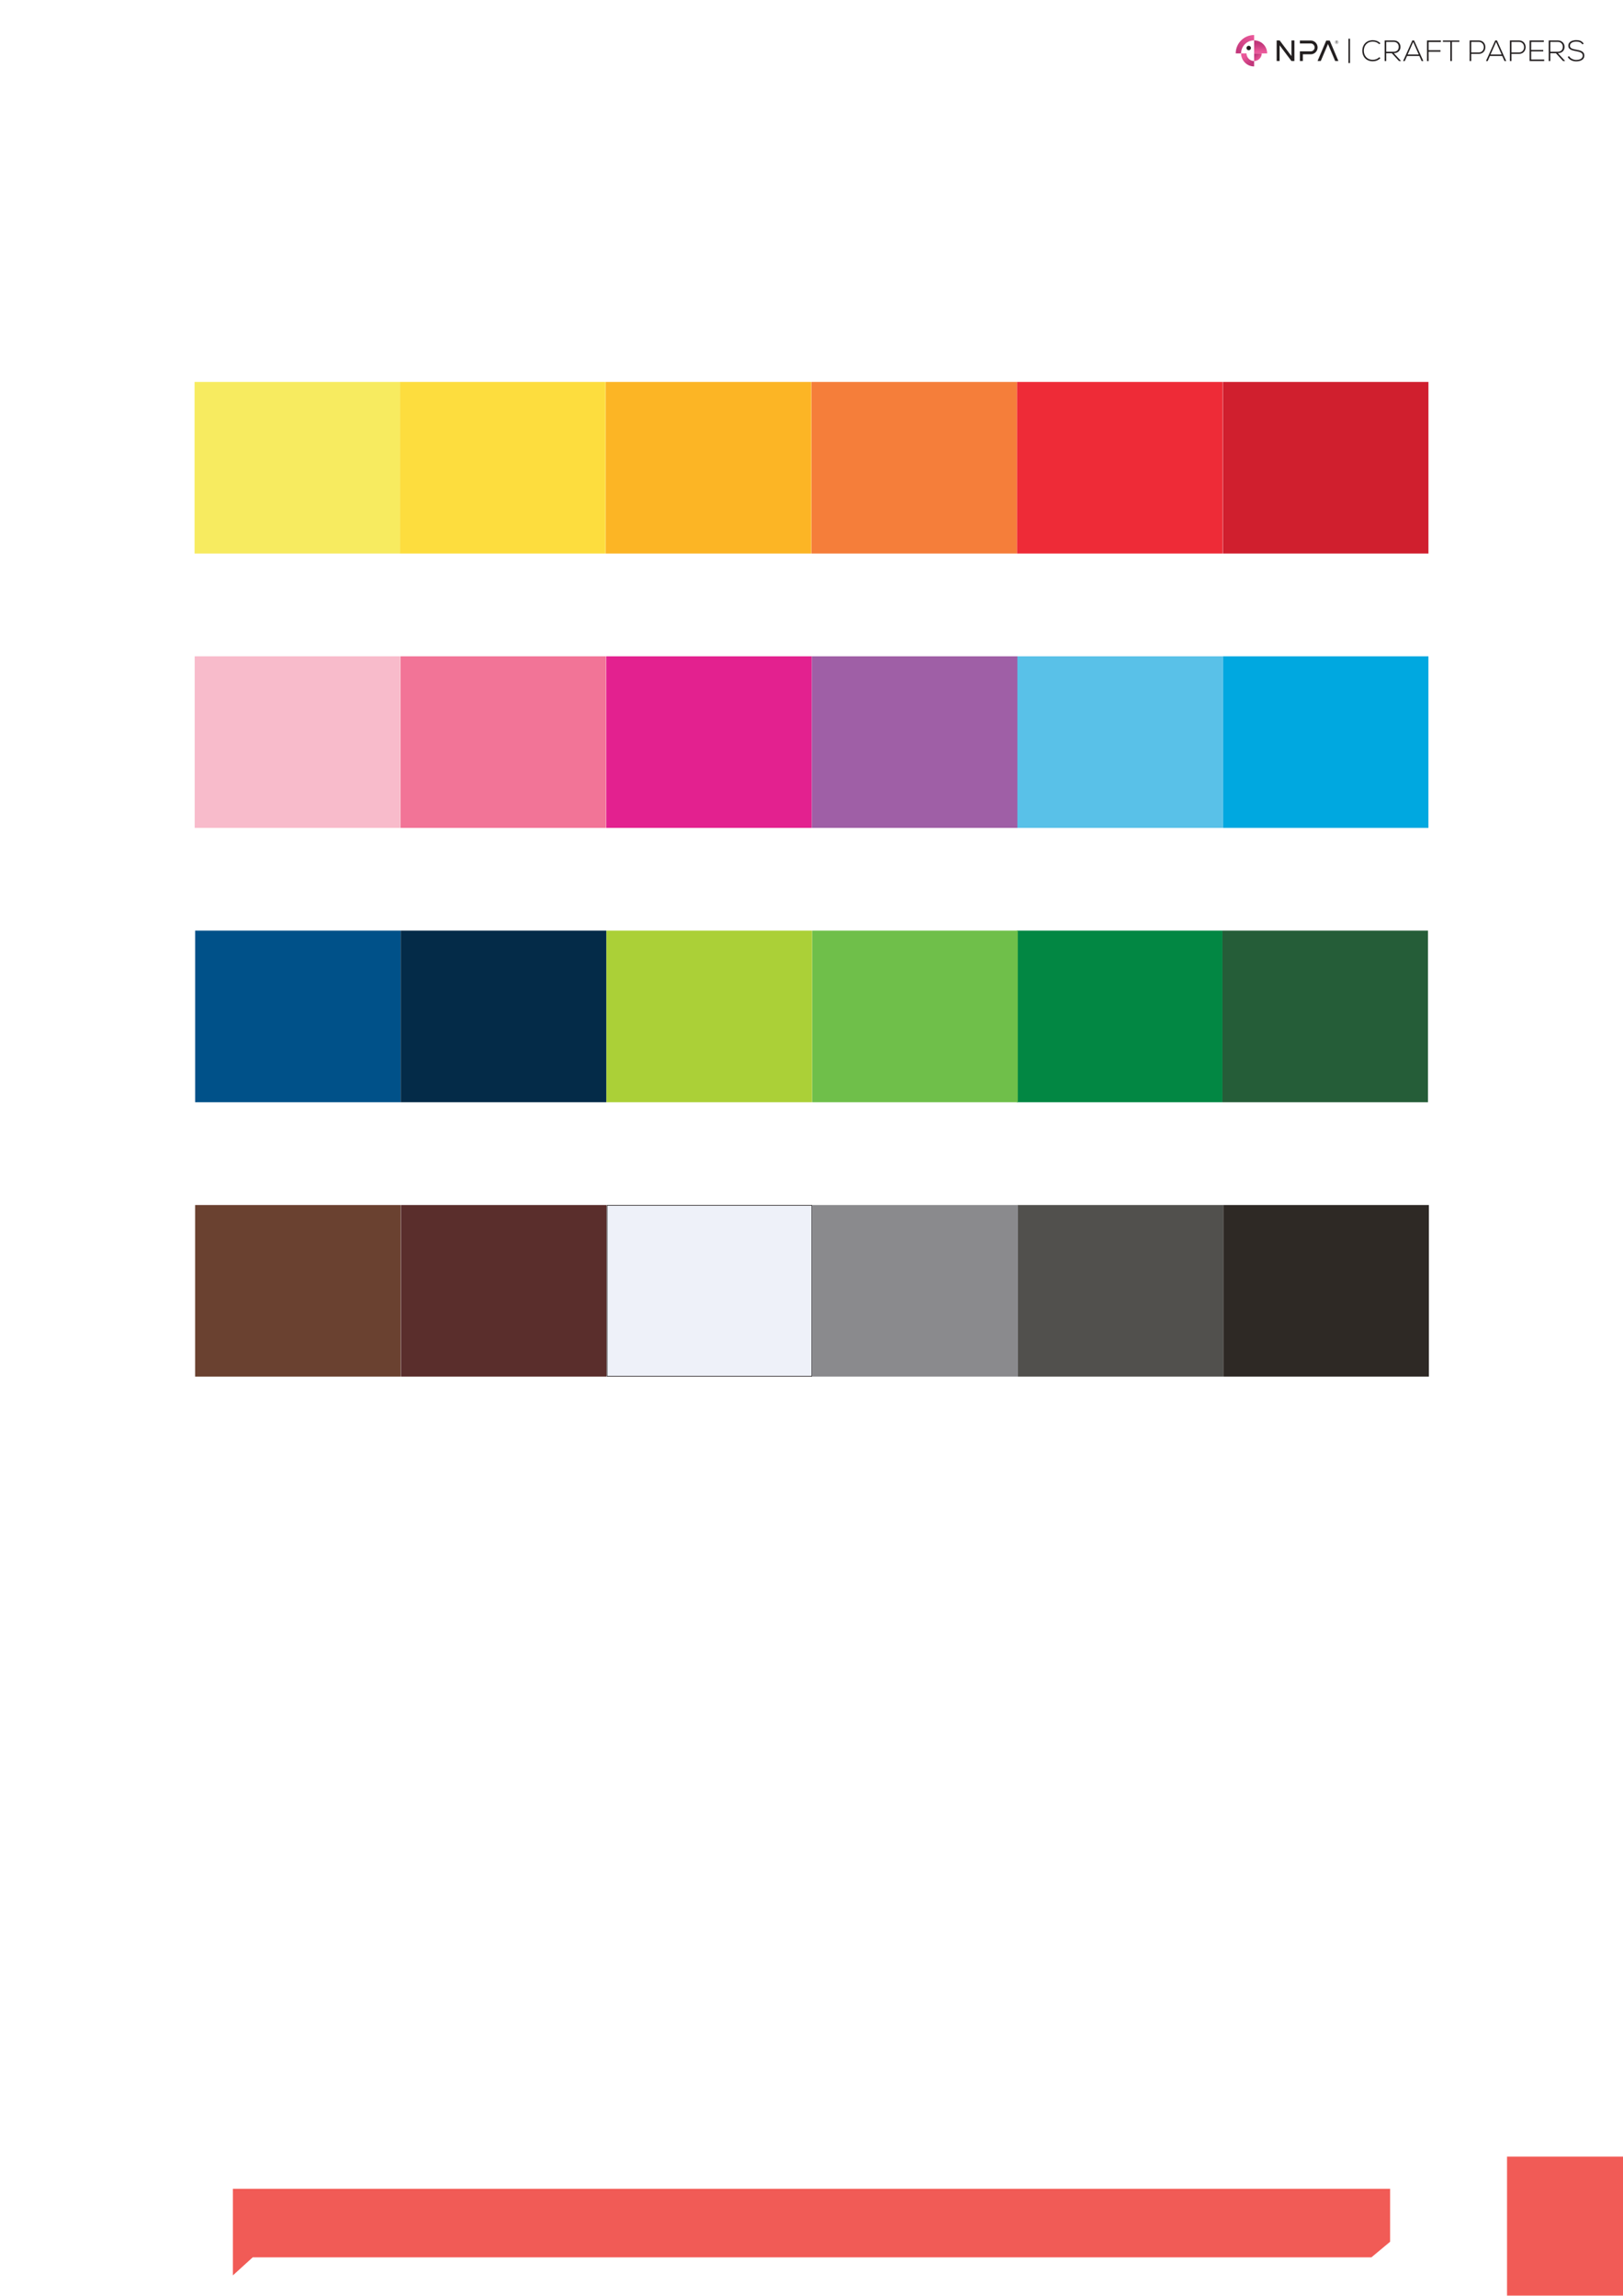 <?xml version="1.0" encoding="UTF-8"?>
<svg xmlns="http://www.w3.org/2000/svg" xmlns:xlink="http://www.w3.org/1999/xlink" width="1190.608pt" height="1683.838pt" viewBox="0 0 1190.608 1683.838" version="1.2">
<defs>
<clipPath id="clip1">
  <path d="M 1105 1581 L 1190.609 1581 L 1190.609 1683.719 L 1105 1683.719 Z M 1105 1581 "/>
</clipPath>
<clipPath id="clip2">
  <path d="M 906 25 L 921 25 L 921 40 L 906 40 Z M 906 25 "/>
</clipPath>
<clipPath id="clip3">
  <path d="M 899.957 33.984 L 911.695 19.117 L 926.562 30.855 L 914.824 45.723 "/>
</clipPath>
<clipPath id="clip4">
  <path d="M 906.516 39.164 L 910.445 39.164 C 910.445 33.883 914.727 29.605 920.004 29.605 L 920.004 25.676 C 912.555 25.676 906.516 31.715 906.516 39.164 "/>
</clipPath>
<clipPath id="clip5">
  <path d="M 899.957 33.984 L 911.695 19.117 L 926.562 30.855 L 914.824 45.723 "/>
</clipPath>
<linearGradient id="linear0" gradientUnits="userSpaceOnUse" x1="-0.085" y1="0" x2="1.086" y2="0" gradientTransform="matrix(10.022,-12.695,12.695,10.022,908.062,38.626)">
<stop offset="0" style="stop-color:rgb(75.685%,21.568%,48.235%);stop-opacity:1;"/>
<stop offset="0.062" style="stop-color:rgb(75.685%,21.568%,48.235%);stop-opacity:1;"/>
<stop offset="0.07" style="stop-color:rgb(75.685%,21.568%,48.235%);stop-opacity:1;"/>
<stop offset="0.074" style="stop-color:rgb(75.88%,21.568%,48.235%);stop-opacity:1;"/>
<stop offset="0.078" style="stop-color:rgb(76.077%,21.568%,48.235%);stop-opacity:1;"/>
<stop offset="0.086" style="stop-color:rgb(76.077%,21.568%,48.235%);stop-opacity:1;"/>
<stop offset="0.09" style="stop-color:rgb(76.273%,21.764%,48.282%);stop-opacity:1;"/>
<stop offset="0.094" style="stop-color:rgb(76.469%,21.96%,48.329%);stop-opacity:1;"/>
<stop offset="0.109" style="stop-color:rgb(76.646%,21.96%,48.477%);stop-opacity:1;"/>
<stop offset="0.117" style="stop-color:rgb(76.843%,22.008%,48.674%);stop-opacity:1;"/>
<stop offset="0.125" style="stop-color:rgb(76.862%,22.203%,48.758%);stop-opacity:1;"/>
<stop offset="0.133" style="stop-color:rgb(76.862%,22.353%,48.906%);stop-opacity:1;"/>
<stop offset="0.137" style="stop-color:rgb(77.057%,22.353%,49.019%);stop-opacity:1;"/>
<stop offset="0.141" style="stop-color:rgb(77.254%,22.353%,49.019%);stop-opacity:1;"/>
<stop offset="0.148" style="stop-color:rgb(77.254%,22.464%,49.132%);stop-opacity:1;"/>
<stop offset="0.156" style="stop-color:rgb(77.431%,22.661%,49.15%);stop-opacity:1;"/>
<stop offset="0.172" style="stop-color:rgb(77.628%,22.745%,49.232%);stop-opacity:1;"/>
<stop offset="0.18" style="stop-color:rgb(77.646%,22.922%,49.411%);stop-opacity:1;"/>
<stop offset="0.184" style="stop-color:rgb(77.693%,23.119%,49.606%);stop-opacity:1;"/>
<stop offset="0.188" style="stop-color:rgb(77.74%,23.137%,49.803%);stop-opacity:1;"/>
<stop offset="0.195" style="stop-color:rgb(77.888%,23.137%,49.803%);stop-opacity:1;"/>
<stop offset="0.203" style="stop-color:rgb(78.217%,23.137%,49.803%);stop-opacity:1;"/>
<stop offset="0.207" style="stop-color:rgb(78.412%,23.332%,49.803%);stop-opacity:1;"/>
<stop offset="0.211" style="stop-color:rgb(78.43%,23.529%,49.803%);stop-opacity:1;"/>
<stop offset="0.215" style="stop-color:rgb(78.43%,23.529%,49.998%);stop-opacity:1;"/>
<stop offset="0.219" style="stop-color:rgb(78.43%,23.529%,50.195%);stop-opacity:1;"/>
<stop offset="0.234" style="stop-color:rgb(78.477%,23.576%,50.195%);stop-opacity:1;"/>
<stop offset="0.25" style="stop-color:rgb(78.673%,23.772%,50.195%);stop-opacity:1;"/>
<stop offset="0.254" style="stop-color:rgb(79.018%,23.921%,50.391%);stop-opacity:1;"/>
<stop offset="0.258" style="stop-color:rgb(79.214%,23.921%,50.587%);stop-opacity:1;"/>
<stop offset="0.262" style="stop-color:rgb(79.214%,24.117%,50.587%);stop-opacity:1;"/>
<stop offset="0.266" style="stop-color:rgb(79.214%,24.313%,50.587%);stop-opacity:1;"/>
<stop offset="0.281" style="stop-color:rgb(79.262%,24.313%,50.587%);stop-opacity:1;"/>
<stop offset="0.285" style="stop-color:rgb(79.457%,24.313%,50.783%);stop-opacity:1;"/>
<stop offset="0.289" style="stop-color:rgb(79.607%,24.313%,50.98%);stop-opacity:1;"/>
<stop offset="0.293" style="stop-color:rgb(79.607%,24.509%,50.98%);stop-opacity:1;"/>
<stop offset="0.297" style="stop-color:rgb(79.607%,24.706%,50.98%);stop-opacity:1;"/>
<stop offset="0.301" style="stop-color:rgb(79.802%,24.706%,50.98%);stop-opacity:1;"/>
<stop offset="0.305" style="stop-color:rgb(79.999%,24.706%,50.98%);stop-opacity:1;"/>
<stop offset="0.312" style="stop-color:rgb(79.999%,24.706%,50.98%);stop-opacity:1;"/>
<stop offset="0.32" style="stop-color:rgb(79.999%,24.883%,51.158%);stop-opacity:1;"/>
<stop offset="0.328" style="stop-color:rgb(80.046%,25.079%,51.353%);stop-opacity:1;"/>
<stop offset="0.344" style="stop-color:rgb(80.241%,25.098%,51.372%);stop-opacity:1;"/>
<stop offset="0.348" style="stop-color:rgb(80.586%,25.293%,51.567%);stop-opacity:1;"/>
<stop offset="0.352" style="stop-color:rgb(80.783%,25.49%,51.764%);stop-opacity:1;"/>
<stop offset="0.359" style="stop-color:rgb(80.783%,25.49%,51.764%);stop-opacity:1;"/>
<stop offset="0.375" style="stop-color:rgb(80.783%,25.537%,51.811%);stop-opacity:1;"/>
<stop offset="0.379" style="stop-color:rgb(80.978%,25.732%,52.007%);stop-opacity:1;"/>
<stop offset="0.383" style="stop-color:rgb(81.175%,25.882%,52.156%);stop-opacity:1;"/>
<stop offset="0.391" style="stop-color:rgb(81.175%,25.882%,52.156%);stop-opacity:1;"/>
<stop offset="0.395" style="stop-color:rgb(81.371%,25.882%,52.156%);stop-opacity:1;"/>
<stop offset="0.398" style="stop-color:rgb(81.567%,25.882%,52.156%);stop-opacity:1;"/>
<stop offset="0.406" style="stop-color:rgb(81.567%,25.995%,52.156%);stop-opacity:1;"/>
<stop offset="0.41" style="stop-color:rgb(81.567%,26.19%,52.351%);stop-opacity:1;"/>
<stop offset="0.414" style="stop-color:rgb(81.567%,26.274%,52.548%);stop-opacity:1;"/>
<stop offset="0.422" style="stop-color:rgb(81.567%,26.274%,52.548%);stop-opacity:1;"/>
<stop offset="0.426" style="stop-color:rgb(81.763%,26.274%,52.548%);stop-opacity:1;"/>
<stop offset="0.43" style="stop-color:rgb(81.96%,26.274%,52.548%);stop-opacity:1;"/>
<stop offset="0.434" style="stop-color:rgb(81.96%,26.469%,52.744%);stop-opacity:1;"/>
<stop offset="0.438" style="stop-color:rgb(81.96%,26.666%,52.94%);stop-opacity:1;"/>
<stop offset="0.441" style="stop-color:rgb(82.155%,26.666%,52.94%);stop-opacity:1;"/>
<stop offset="0.445" style="stop-color:rgb(82.352%,26.666%,52.94%);stop-opacity:1;"/>
<stop offset="0.453" style="stop-color:rgb(82.352%,26.666%,52.94%);stop-opacity:1;"/>
<stop offset="0.461" style="stop-color:rgb(82.37%,26.666%,52.94%);stop-opacity:1;"/>
<stop offset="0.465" style="stop-color:rgb(82.565%,26.862%,53.136%);stop-opacity:1;"/>
<stop offset="0.469" style="stop-color:rgb(82.744%,27.058%,53.333%);stop-opacity:1;"/>
<stop offset="0.484" style="stop-color:rgb(82.744%,27.058%,53.333%);stop-opacity:1;"/>
<stop offset="0.488" style="stop-color:rgb(82.939%,27.153%,53.333%);stop-opacity:1;"/>
<stop offset="0.492" style="stop-color:rgb(83.136%,27.249%,53.333%);stop-opacity:1;"/>
<stop offset="0.496" style="stop-color:rgb(83.136%,27.545%,53.528%);stop-opacity:1;"/>
<stop offset="0.5" style="stop-color:rgb(83.136%,27.843%,53.725%);stop-opacity:1;"/>
<stop offset="0.508" style="stop-color:rgb(83.315%,27.843%,53.725%);stop-opacity:1;"/>
<stop offset="0.512" style="stop-color:rgb(83.707%,27.843%,53.92%);stop-opacity:1;"/>
<stop offset="0.516" style="stop-color:rgb(83.92%,27.843%,54.117%);stop-opacity:1;"/>
<stop offset="0.52" style="stop-color:rgb(84.033%,28.038%,54.117%);stop-opacity:1;"/>
<stop offset="0.523" style="stop-color:rgb(84.148%,28.235%,54.117%);stop-opacity:1;"/>
<stop offset="0.531" style="stop-color:rgb(84.23%,28.235%,54.295%);stop-opacity:1;"/>
<stop offset="0.547" style="stop-color:rgb(84.312%,28.235%,54.491%);stop-opacity:1;"/>
<stop offset="0.551" style="stop-color:rgb(84.491%,28.43%,54.509%);stop-opacity:1;"/>
<stop offset="0.555" style="stop-color:rgb(84.669%,28.627%,54.509%);stop-opacity:1;"/>
<stop offset="0.562" style="stop-color:rgb(84.686%,28.627%,54.509%);stop-opacity:1;"/>
<stop offset="0.566" style="stop-color:rgb(84.818%,28.627%,54.704%);stop-opacity:1;"/>
<stop offset="0.57" style="stop-color:rgb(84.932%,28.627%,54.901%);stop-opacity:1;"/>
<stop offset="0.578" style="stop-color:rgb(85.014%,28.806%,54.901%);stop-opacity:1;"/>
<stop offset="0.582" style="stop-color:rgb(85.144%,29.001%,55.096%);stop-opacity:1;"/>
<stop offset="0.586" style="stop-color:rgb(85.193%,29.019%,55.293%);stop-opacity:1;"/>
<stop offset="0.594" style="stop-color:rgb(85.341%,29.019%,55.293%);stop-opacity:1;"/>
<stop offset="0.602" style="stop-color:rgb(85.489%,29.019%,55.293%);stop-opacity:1;"/>
<stop offset="0.605" style="stop-color:rgb(85.489%,29.214%,55.293%);stop-opacity:1;"/>
<stop offset="0.609" style="stop-color:rgb(85.489%,29.411%,55.293%);stop-opacity:1;"/>
<stop offset="0.617" style="stop-color:rgb(85.602%,29.411%,55.293%);stop-opacity:1;"/>
<stop offset="0.621" style="stop-color:rgb(85.799%,29.411%,55.489%);stop-opacity:1;"/>
<stop offset="0.625" style="stop-color:rgb(85.881%,29.411%,55.685%);stop-opacity:1;"/>
<stop offset="0.633" style="stop-color:rgb(85.928%,29.459%,55.685%);stop-opacity:1;"/>
<stop offset="0.637" style="stop-color:rgb(86.125%,29.655%,55.881%);stop-opacity:1;"/>
<stop offset="0.641" style="stop-color:rgb(86.273%,29.803%,56.078%);stop-opacity:1;"/>
<stop offset="0.648" style="stop-color:rgb(86.273%,29.803%,56.078%);stop-opacity:1;"/>
<stop offset="0.652" style="stop-color:rgb(86.469%,29.803%,56.078%);stop-opacity:1;"/>
<stop offset="0.656" style="stop-color:rgb(86.665%,29.803%,56.078%);stop-opacity:1;"/>
<stop offset="0.66" style="stop-color:rgb(86.665%,30.029%,56.078%);stop-opacity:1;"/>
<stop offset="0.664" style="stop-color:rgb(86.665%,30.257%,56.078%);stop-opacity:1;"/>
<stop offset="0.672" style="stop-color:rgb(86.665%,30.421%,56.256%);stop-opacity:1;"/>
<stop offset="0.68" style="stop-color:rgb(86.713%,30.588%,56.451%);stop-opacity:1;"/>
<stop offset="0.688" style="stop-color:rgb(86.909%,30.588%,56.47%);stop-opacity:1;"/>
<stop offset="0.691" style="stop-color:rgb(87.057%,30.783%,56.665%);stop-opacity:1;"/>
<stop offset="0.695" style="stop-color:rgb(87.057%,30.98%,56.862%);stop-opacity:1;"/>
<stop offset="0.699" style="stop-color:rgb(87.253%,30.98%,56.862%);stop-opacity:1;"/>
<stop offset="0.703" style="stop-color:rgb(87.45%,30.98%,56.862%);stop-opacity:1;"/>
<stop offset="0.719" style="stop-color:rgb(87.45%,30.98%,56.862%);stop-opacity:1;"/>
<stop offset="0.723" style="stop-color:rgb(87.497%,31.175%,57.057%);stop-opacity:1;"/>
<stop offset="0.727" style="stop-color:rgb(87.546%,31.372%,57.254%);stop-opacity:1;"/>
<stop offset="0.734" style="stop-color:rgb(87.694%,31.372%,57.254%);stop-opacity:1;"/>
<stop offset="0.742" style="stop-color:rgb(87.842%,31.372%,57.254%);stop-opacity:1;"/>
<stop offset="0.746" style="stop-color:rgb(88.037%,31.567%,57.449%);stop-opacity:1;"/>
<stop offset="0.75" style="stop-color:rgb(88.234%,31.764%,57.646%);stop-opacity:1;"/>
<stop offset="0.758" style="stop-color:rgb(88.234%,31.764%,57.646%);stop-opacity:1;"/>
<stop offset="0.762" style="stop-color:rgb(88.429%,31.764%,57.646%);stop-opacity:1;"/>
<stop offset="0.766" style="stop-color:rgb(88.626%,31.764%,57.646%);stop-opacity:1;"/>
<stop offset="0.773" style="stop-color:rgb(88.626%,31.764%,57.646%);stop-opacity:1;"/>
<stop offset="0.777" style="stop-color:rgb(88.626%,31.96%,57.841%);stop-opacity:1;"/>
<stop offset="0.781" style="stop-color:rgb(88.626%,32.156%,58.038%);stop-opacity:1;"/>
<stop offset="0.789" style="stop-color:rgb(88.626%,32.156%,58.038%);stop-opacity:1;"/>
<stop offset="0.793" style="stop-color:rgb(88.821%,32.156%,58.038%);stop-opacity:1;"/>
<stop offset="0.797" style="stop-color:rgb(89.018%,32.156%,58.038%);stop-opacity:1;"/>
<stop offset="0.805" style="stop-color:rgb(89.018%,32.156%,58.038%);stop-opacity:1;"/>
<stop offset="0.809" style="stop-color:rgb(89.214%,32.352%,58.234%);stop-opacity:1;"/>
<stop offset="0.812" style="stop-color:rgb(89.41%,32.549%,58.43%);stop-opacity:1;"/>
<stop offset="0.82" style="stop-color:rgb(89.41%,32.549%,58.43%);stop-opacity:1;"/>
<stop offset="0.824" style="stop-color:rgb(89.606%,32.549%,58.543%);stop-opacity:1;"/>
<stop offset="0.828" style="stop-color:rgb(89.803%,32.549%,58.658%);stop-opacity:1;"/>
<stop offset="0.836" style="stop-color:rgb(89.803%,32.727%,58.74%);stop-opacity:1;"/>
<stop offset="0.844" style="stop-color:rgb(89.803%,32.922%,58.823%);stop-opacity:1;"/>
<stop offset="0.848" style="stop-color:rgb(89.803%,32.941%,59.018%);stop-opacity:1;"/>
<stop offset="0.852" style="stop-color:rgb(89.803%,32.941%,59.215%);stop-opacity:1;"/>
<stop offset="0.859" style="stop-color:rgb(89.981%,33.119%,59.215%);stop-opacity:1;"/>
<stop offset="0.863" style="stop-color:rgb(90.178%,33.511%,59.215%);stop-opacity:1;"/>
<stop offset="0.867" style="stop-color:rgb(90.195%,33.725%,59.215%);stop-opacity:1;"/>
<stop offset="0.871" style="stop-color:rgb(90.39%,33.725%,59.215%);stop-opacity:1;"/>
<stop offset="0.875" style="stop-color:rgb(90.587%,33.725%,59.215%);stop-opacity:1;"/>
<stop offset="0.883" style="stop-color:rgb(90.587%,33.725%,59.393%);stop-opacity:1;"/>
<stop offset="0.887" style="stop-color:rgb(90.782%,33.772%,59.59%);stop-opacity:1;"/>
<stop offset="0.891" style="stop-color:rgb(90.979%,33.821%,59.607%);stop-opacity:1;"/>
<stop offset="0.898" style="stop-color:rgb(90.979%,33.969%,59.72%);stop-opacity:1;"/>
<stop offset="0.906" style="stop-color:rgb(91.158%,34.117%,59.917%);stop-opacity:1;"/>
<stop offset="0.922" style="stop-color:rgb(91.467%,34.23%,60.112%);stop-opacity:1;"/>
<stop offset="0.938" style="stop-color:rgb(91.681%,34.427%,60.309%);stop-opacity:1;"/>
<stop offset="1" style="stop-color:rgb(91.763%,34.509%,60.391%);stop-opacity:1;"/>
</linearGradient>
<clipPath id="clip6">
  <path d="M 910 39 L 921 39 L 921 49 L 910 49 Z M 910 39 "/>
</clipPath>
<clipPath id="clip7">
  <path d="M 916.109 34.469 L 924.699 44.824 L 914.34 53.414 L 905.75 43.059 "/>
</clipPath>
<clipPath id="clip8">
  <path d="M 910.445 39.164 C 910.445 44.441 914.727 48.719 920.004 48.719 L 920.004 44.758 C 916.914 44.758 914.406 42.254 914.406 39.164 "/>
</clipPath>
<linearGradient id="linear1" gradientUnits="userSpaceOnUse" x1="-0.46" y1="0" x2="1.43" y2="0" gradientTransform="matrix(4.544,5.479,-5.479,4.544,913.146,41.178)">
<stop offset="0" style="stop-color:rgb(91.763%,34.509%,60.391%);stop-opacity:1;"/>
<stop offset="0.125" style="stop-color:rgb(91.763%,34.509%,60.391%);stop-opacity:1;"/>
<stop offset="0.188" style="stop-color:rgb(91.763%,34.509%,60.391%);stop-opacity:1;"/>
<stop offset="0.219" style="stop-color:rgb(91.763%,34.509%,60.391%);stop-opacity:1;"/>
<stop offset="0.234" style="stop-color:rgb(91.763%,34.509%,60.391%);stop-opacity:1;"/>
<stop offset="0.242" style="stop-color:rgb(91.763%,34.509%,60.391%);stop-opacity:1;"/>
<stop offset="0.246" style="stop-color:rgb(91.566%,34.312%,60.194%);stop-opacity:1;"/>
<stop offset="0.25" style="stop-color:rgb(91.371%,34.117%,59.999%);stop-opacity:1;"/>
<stop offset="0.258" style="stop-color:rgb(91.176%,34.117%,59.999%);stop-opacity:1;"/>
<stop offset="0.262" style="stop-color:rgb(90.981%,33.968%,59.802%);stop-opacity:1;"/>
<stop offset="0.266" style="stop-color:rgb(90.979%,33.818%,59.607%);stop-opacity:1;"/>
<stop offset="0.27" style="stop-color:rgb(90.782%,33.771%,59.41%);stop-opacity:1;"/>
<stop offset="0.273" style="stop-color:rgb(90.587%,33.725%,59.215%);stop-opacity:1;"/>
<stop offset="0.277" style="stop-color:rgb(90.39%,33.667%,59.215%);stop-opacity:1;"/>
<stop offset="0.281" style="stop-color:rgb(90.195%,33.609%,59.215%);stop-opacity:1;"/>
<stop offset="0.285" style="stop-color:rgb(89.998%,33.275%,59.215%);stop-opacity:1;"/>
<stop offset="0.289" style="stop-color:rgb(89.803%,32.941%,59.215%);stop-opacity:1;"/>
<stop offset="0.293" style="stop-color:rgb(89.803%,32.941%,59.018%);stop-opacity:1;"/>
<stop offset="0.297" style="stop-color:rgb(89.803%,32.941%,58.823%);stop-opacity:1;"/>
<stop offset="0.301" style="stop-color:rgb(89.803%,32.744%,58.707%);stop-opacity:1;"/>
<stop offset="0.305" style="stop-color:rgb(89.803%,32.549%,58.591%);stop-opacity:1;"/>
<stop offset="0.309" style="stop-color:rgb(89.606%,32.549%,58.51%);stop-opacity:1;"/>
<stop offset="0.312" style="stop-color:rgb(89.41%,32.549%,58.43%);stop-opacity:1;"/>
<stop offset="0.316" style="stop-color:rgb(89.214%,32.352%,58.234%);stop-opacity:1;"/>
<stop offset="0.32" style="stop-color:rgb(89.018%,32.156%,58.038%);stop-opacity:1;"/>
<stop offset="0.324" style="stop-color:rgb(88.821%,32.156%,58.038%);stop-opacity:1;"/>
<stop offset="0.328" style="stop-color:rgb(88.626%,32.156%,58.038%);stop-opacity:1;"/>
<stop offset="0.336" style="stop-color:rgb(88.626%,32.027%,57.909%);stop-opacity:1;"/>
<stop offset="0.344" style="stop-color:rgb(88.626%,31.831%,57.713%);stop-opacity:1;"/>
<stop offset="0.348" style="stop-color:rgb(88.429%,31.764%,57.646%);stop-opacity:1;"/>
<stop offset="0.352" style="stop-color:rgb(88.234%,31.764%,57.646%);stop-opacity:1;"/>
<stop offset="0.355" style="stop-color:rgb(88.037%,31.567%,57.449%);stop-opacity:1;"/>
<stop offset="0.359" style="stop-color:rgb(87.842%,31.372%,57.254%);stop-opacity:1;"/>
<stop offset="0.367" style="stop-color:rgb(87.7%,31.372%,57.254%);stop-opacity:1;"/>
<stop offset="0.371" style="stop-color:rgb(87.505%,31.175%,57.057%);stop-opacity:1;"/>
<stop offset="0.375" style="stop-color:rgb(87.45%,30.98%,56.862%);stop-opacity:1;"/>
<stop offset="0.383" style="stop-color:rgb(87.45%,30.98%,56.862%);stop-opacity:1;"/>
<stop offset="0.387" style="stop-color:rgb(87.253%,30.783%,56.665%);stop-opacity:1;"/>
<stop offset="0.391" style="stop-color:rgb(87.057%,30.588%,56.47%);stop-opacity:1;"/>
<stop offset="0.395" style="stop-color:rgb(86.861%,30.588%,56.47%);stop-opacity:1;"/>
<stop offset="0.398" style="stop-color:rgb(86.665%,30.588%,56.47%);stop-opacity:1;"/>
<stop offset="0.402" style="stop-color:rgb(86.665%,30.371%,56.273%);stop-opacity:1;"/>
<stop offset="0.406" style="stop-color:rgb(86.665%,30.156%,56.078%);stop-opacity:1;"/>
<stop offset="0.414" style="stop-color:rgb(86.603%,29.979%,56.078%);stop-opacity:1;"/>
<stop offset="0.422" style="stop-color:rgb(86.407%,29.803%,56.061%);stop-opacity:1;"/>
<stop offset="0.426" style="stop-color:rgb(86.076%,29.607%,55.865%);stop-opacity:1;"/>
<stop offset="0.43" style="stop-color:rgb(85.881%,29.411%,55.685%);stop-opacity:1;"/>
<stop offset="0.434" style="stop-color:rgb(85.684%,29.411%,55.489%);stop-opacity:1;"/>
<stop offset="0.438" style="stop-color:rgb(85.489%,29.411%,55.293%);stop-opacity:1;"/>
<stop offset="0.441" style="stop-color:rgb(85.489%,29.214%,55.293%);stop-opacity:1;"/>
<stop offset="0.445" style="stop-color:rgb(85.489%,29.019%,55.293%);stop-opacity:1;"/>
<stop offset="0.453" style="stop-color:rgb(85.46%,29.019%,55.293%);stop-opacity:1;"/>
<stop offset="0.457" style="stop-color:rgb(85.265%,28.839%,55.096%);stop-opacity:1;"/>
<stop offset="0.461" style="stop-color:rgb(85.097%,28.661%,54.901%);stop-opacity:1;"/>
<stop offset="0.465" style="stop-color:rgb(84.9%,28.644%,54.704%);stop-opacity:1;"/>
<stop offset="0.469" style="stop-color:rgb(84.705%,28.627%,54.509%);stop-opacity:1;"/>
<stop offset="0.473" style="stop-color:rgb(84.508%,28.539%,54.509%);stop-opacity:1;"/>
<stop offset="0.477" style="stop-color:rgb(84.312%,28.452%,54.509%);stop-opacity:1;"/>
<stop offset="0.484" style="stop-color:rgb(84.312%,28.343%,54.509%);stop-opacity:1;"/>
<stop offset="0.488" style="stop-color:rgb(84.312%,28.235%,54.312%);stop-opacity:1;"/>
<stop offset="0.492" style="stop-color:rgb(84.312%,28.235%,54.117%);stop-opacity:1;"/>
<stop offset="0.496" style="stop-color:rgb(84.116%,28.038%,54.117%);stop-opacity:1;"/>
<stop offset="0.5" style="stop-color:rgb(83.92%,27.843%,54.117%);stop-opacity:1;"/>
<stop offset="0.504" style="stop-color:rgb(83.528%,27.843%,53.92%);stop-opacity:1;"/>
<stop offset="0.508" style="stop-color:rgb(83.136%,27.843%,53.725%);stop-opacity:1;"/>
<stop offset="0.512" style="stop-color:rgb(82.939%,27.451%,53.528%);stop-opacity:1;"/>
<stop offset="0.516" style="stop-color:rgb(82.744%,27.058%,53.333%);stop-opacity:1;"/>
<stop offset="0.531" style="stop-color:rgb(82.585%,26.9%,53.174%);stop-opacity:1;"/>
<stop offset="0.539" style="stop-color:rgb(82.39%,26.703%,52.977%);stop-opacity:1;"/>
<stop offset="0.543" style="stop-color:rgb(82.155%,26.666%,52.94%);stop-opacity:1;"/>
<stop offset="0.547" style="stop-color:rgb(81.96%,26.666%,52.94%);stop-opacity:1;"/>
<stop offset="0.551" style="stop-color:rgb(81.763%,26.469%,52.744%);stop-opacity:1;"/>
<stop offset="0.555" style="stop-color:rgb(81.567%,26.274%,52.548%);stop-opacity:1;"/>
<stop offset="0.562" style="stop-color:rgb(81.567%,26.274%,52.548%);stop-opacity:1;"/>
<stop offset="0.566" style="stop-color:rgb(81.567%,26.077%,52.351%);stop-opacity:1;"/>
<stop offset="0.57" style="stop-color:rgb(81.567%,25.882%,52.156%);stop-opacity:1;"/>
<stop offset="0.574" style="stop-color:rgb(81.371%,25.882%,52.156%);stop-opacity:1;"/>
<stop offset="0.578" style="stop-color:rgb(81.175%,25.882%,52.156%);stop-opacity:1;"/>
<stop offset="0.582" style="stop-color:rgb(80.978%,25.685%,51.959%);stop-opacity:1;"/>
<stop offset="0.586" style="stop-color:rgb(80.783%,25.49%,51.764%);stop-opacity:1;"/>
<stop offset="0.594" style="stop-color:rgb(80.783%,25.49%,51.764%);stop-opacity:1;"/>
<stop offset="0.602" style="stop-color:rgb(80.783%,25.351%,51.625%);stop-opacity:1;"/>
<stop offset="0.605" style="stop-color:rgb(80.586%,25.156%,51.43%);stop-opacity:1;"/>
<stop offset="0.609" style="stop-color:rgb(80.391%,25.098%,51.372%);stop-opacity:1;"/>
<stop offset="0.613" style="stop-color:rgb(80.194%,25.098%,51.372%);stop-opacity:1;"/>
<stop offset="0.617" style="stop-color:rgb(79.999%,25.098%,51.372%);stop-opacity:1;"/>
<stop offset="0.621" style="stop-color:rgb(79.999%,24.901%,51.175%);stop-opacity:1;"/>
<stop offset="0.625" style="stop-color:rgb(79.999%,24.706%,50.98%);stop-opacity:1;"/>
<stop offset="0.633" style="stop-color:rgb(79.848%,24.706%,50.98%);stop-opacity:1;"/>
<stop offset="0.637" style="stop-color:rgb(79.652%,24.509%,50.874%);stop-opacity:1;"/>
<stop offset="0.641" style="stop-color:rgb(79.607%,24.313%,50.771%);stop-opacity:1;"/>
<stop offset="0.645" style="stop-color:rgb(79.41%,24.313%,50.679%);stop-opacity:1;"/>
<stop offset="0.648" style="stop-color:rgb(79.214%,24.313%,50.587%);stop-opacity:1;"/>
<stop offset="0.652" style="stop-color:rgb(79.214%,24.117%,50.587%);stop-opacity:1;"/>
<stop offset="0.656" style="stop-color:rgb(79.214%,23.921%,50.587%);stop-opacity:1;"/>
<stop offset="0.66" style="stop-color:rgb(79.018%,23.921%,50.391%);stop-opacity:1;"/>
<stop offset="0.664" style="stop-color:rgb(78.822%,23.921%,50.195%);stop-opacity:1;"/>
<stop offset="0.672" style="stop-color:rgb(78.705%,23.804%,50.195%);stop-opacity:1;"/>
<stop offset="0.68" style="stop-color:rgb(78.51%,23.607%,50.195%);stop-opacity:1;"/>
<stop offset="0.684" style="stop-color:rgb(78.43%,23.529%,49.998%);stop-opacity:1;"/>
<stop offset="0.688" style="stop-color:rgb(78.43%,23.529%,49.803%);stop-opacity:1;"/>
<stop offset="0.691" style="stop-color:rgb(78.233%,23.332%,49.803%);stop-opacity:1;"/>
<stop offset="0.695" style="stop-color:rgb(78.038%,23.137%,49.803%);stop-opacity:1;"/>
<stop offset="0.699" style="stop-color:rgb(77.841%,23.137%,49.803%);stop-opacity:1;"/>
<stop offset="0.703" style="stop-color:rgb(77.646%,23.137%,49.803%);stop-opacity:1;"/>
<stop offset="0.707" style="stop-color:rgb(77.646%,22.94%,49.606%);stop-opacity:1;"/>
<stop offset="0.711" style="stop-color:rgb(77.646%,22.745%,49.411%);stop-opacity:1;"/>
<stop offset="0.715" style="stop-color:rgb(77.646%,22.745%,49.214%);stop-opacity:1;"/>
<stop offset="0.719" style="stop-color:rgb(77.646%,22.745%,49.019%);stop-opacity:1;"/>
<stop offset="0.723" style="stop-color:rgb(77.449%,22.556%,49.026%);stop-opacity:1;"/>
<stop offset="0.727" style="stop-color:rgb(77.254%,22.368%,49.034%);stop-opacity:1;"/>
<stop offset="0.73" style="stop-color:rgb(77.057%,22.36%,49.026%);stop-opacity:1;"/>
<stop offset="0.734" style="stop-color:rgb(76.862%,22.353%,49.019%);stop-opacity:1;"/>
<stop offset="0.742" style="stop-color:rgb(76.862%,22.353%,49.019%);stop-opacity:1;"/>
<stop offset="0.746" style="stop-color:rgb(76.811%,22.156%,48.822%);stop-opacity:1;"/>
<stop offset="0.75" style="stop-color:rgb(76.761%,21.96%,48.627%);stop-opacity:1;"/>
<stop offset="0.758" style="stop-color:rgb(76.614%,21.96%,48.622%);stop-opacity:1;"/>
<stop offset="0.762" style="stop-color:rgb(76.273%,21.764%,48.425%);stop-opacity:1;"/>
<stop offset="0.766" style="stop-color:rgb(76.077%,21.568%,48.235%);stop-opacity:1;"/>
<stop offset="0.77" style="stop-color:rgb(75.88%,21.568%,48.235%);stop-opacity:1;"/>
<stop offset="0.773" style="stop-color:rgb(75.685%,21.568%,48.235%);stop-opacity:1;"/>
<stop offset="0.781" style="stop-color:rgb(75.685%,21.568%,48.235%);stop-opacity:1;"/>
<stop offset="0.812" style="stop-color:rgb(75.685%,21.568%,48.235%);stop-opacity:1;"/>
<stop offset="0.875" style="stop-color:rgb(75.685%,21.568%,48.235%);stop-opacity:1;"/>
<stop offset="1" style="stop-color:rgb(75.685%,21.568%,48.235%);stop-opacity:1;"/>
</linearGradient>
<clipPath id="clip9">
  <path d="M 920 39 L 926 39 L 926 45 L 920 45 Z M 920 39 "/>
</clipPath>
<clipPath id="clip10">
  <path d="M 923.086 36.379 L 928.379 42.242 L 922.516 47.539 L 917.219 41.68 "/>
</clipPath>
<clipPath id="clip11">
  <path d="M 920.004 39.164 L 920.004 44.758 C 923.094 44.758 925.598 42.254 925.598 39.164 "/>
</clipPath>
<linearGradient id="linear2" gradientUnits="userSpaceOnUse" x1="-0.286" y1="0" x2="1.545" y2="0" gradientTransform="matrix(2.892,3.202,-3.202,2.892,920.98,39.946)">
<stop offset="0" style="stop-color:rgb(75.685%,21.568%,48.235%);stop-opacity:1;"/>
<stop offset="0.125" style="stop-color:rgb(75.685%,21.568%,48.235%);stop-opacity:1;"/>
<stop offset="0.156" style="stop-color:rgb(75.685%,21.568%,48.235%);stop-opacity:1;"/>
<stop offset="0.16" style="stop-color:rgb(75.88%,21.568%,48.235%);stop-opacity:1;"/>
<stop offset="0.164" style="stop-color:rgb(76.077%,21.568%,48.235%);stop-opacity:1;"/>
<stop offset="0.168" style="stop-color:rgb(76.273%,21.764%,48.43%);stop-opacity:1;"/>
<stop offset="0.172" style="stop-color:rgb(76.469%,21.96%,48.627%);stop-opacity:1;"/>
<stop offset="0.18" style="stop-color:rgb(76.639%,21.96%,48.627%);stop-opacity:1;"/>
<stop offset="0.184" style="stop-color:rgb(76.834%,22.156%,48.822%);stop-opacity:1;"/>
<stop offset="0.188" style="stop-color:rgb(76.862%,22.353%,49.019%);stop-opacity:1;"/>
<stop offset="0.195" style="stop-color:rgb(76.862%,22.353%,49.019%);stop-opacity:1;"/>
<stop offset="0.199" style="stop-color:rgb(77.057%,22.353%,49.019%);stop-opacity:1;"/>
<stop offset="0.203" style="stop-color:rgb(77.254%,22.353%,49.019%);stop-opacity:1;"/>
<stop offset="0.207" style="stop-color:rgb(77.449%,22.548%,49.019%);stop-opacity:1;"/>
<stop offset="0.211" style="stop-color:rgb(77.646%,22.745%,49.019%);stop-opacity:1;"/>
<stop offset="0.215" style="stop-color:rgb(77.646%,22.745%,49.214%);stop-opacity:1;"/>
<stop offset="0.219" style="stop-color:rgb(77.646%,22.745%,49.411%);stop-opacity:1;"/>
<stop offset="0.223" style="stop-color:rgb(77.646%,22.94%,49.557%);stop-opacity:1;"/>
<stop offset="0.227" style="stop-color:rgb(77.646%,23.137%,49.706%);stop-opacity:1;"/>
<stop offset="0.23" style="stop-color:rgb(77.841%,23.137%,49.754%);stop-opacity:1;"/>
<stop offset="0.234" style="stop-color:rgb(78.038%,23.137%,49.803%);stop-opacity:1;"/>
<stop offset="0.238" style="stop-color:rgb(78.233%,23.332%,49.803%);stop-opacity:1;"/>
<stop offset="0.242" style="stop-color:rgb(78.43%,23.529%,49.803%);stop-opacity:1;"/>
<stop offset="0.246" style="stop-color:rgb(78.43%,23.529%,49.998%);stop-opacity:1;"/>
<stop offset="0.25" style="stop-color:rgb(78.43%,23.529%,50.195%);stop-opacity:1;"/>
<stop offset="0.258" style="stop-color:rgb(78.43%,23.529%,50.195%);stop-opacity:1;"/>
<stop offset="0.262" style="stop-color:rgb(78.625%,23.724%,50.195%);stop-opacity:1;"/>
<stop offset="0.266" style="stop-color:rgb(78.822%,23.921%,50.195%);stop-opacity:1;"/>
<stop offset="0.27" style="stop-color:rgb(79.018%,23.921%,50.391%);stop-opacity:1;"/>
<stop offset="0.273" style="stop-color:rgb(79.214%,23.921%,50.587%);stop-opacity:1;"/>
<stop offset="0.277" style="stop-color:rgb(79.214%,24.117%,50.587%);stop-opacity:1;"/>
<stop offset="0.281" style="stop-color:rgb(79.214%,24.313%,50.587%);stop-opacity:1;"/>
<stop offset="0.289" style="stop-color:rgb(79.214%,24.313%,50.587%);stop-opacity:1;"/>
<stop offset="0.293" style="stop-color:rgb(79.41%,24.426%,50.783%);stop-opacity:1;"/>
<stop offset="0.297" style="stop-color:rgb(79.607%,24.541%,50.98%);stop-opacity:1;"/>
<stop offset="0.301" style="stop-color:rgb(79.802%,24.623%,50.98%);stop-opacity:1;"/>
<stop offset="0.305" style="stop-color:rgb(79.999%,24.706%,50.98%);stop-opacity:1;"/>
<stop offset="0.312" style="stop-color:rgb(79.999%,24.706%,50.98%);stop-opacity:1;"/>
<stop offset="0.316" style="stop-color:rgb(80.103%,24.901%,51.175%);stop-opacity:1;"/>
<stop offset="0.32" style="stop-color:rgb(80.206%,25.098%,51.372%);stop-opacity:1;"/>
<stop offset="0.328" style="stop-color:rgb(80.298%,25.098%,51.372%);stop-opacity:1;"/>
<stop offset="0.332" style="stop-color:rgb(80.586%,25.293%,51.567%);stop-opacity:1;"/>
<stop offset="0.336" style="stop-color:rgb(80.783%,25.49%,51.764%);stop-opacity:1;"/>
<stop offset="0.344" style="stop-color:rgb(80.783%,25.49%,51.764%);stop-opacity:1;"/>
<stop offset="0.348" style="stop-color:rgb(80.806%,25.685%,51.959%);stop-opacity:1;"/>
<stop offset="0.352" style="stop-color:rgb(80.83%,25.882%,52.156%);stop-opacity:1;"/>
<stop offset="0.359" style="stop-color:rgb(81.003%,25.882%,52.156%);stop-opacity:1;"/>
<stop offset="0.363" style="stop-color:rgb(81.371%,25.882%,52.156%);stop-opacity:1;"/>
<stop offset="0.367" style="stop-color:rgb(81.567%,25.882%,52.156%);stop-opacity:1;"/>
<stop offset="0.371" style="stop-color:rgb(81.567%,26.077%,52.351%);stop-opacity:1;"/>
<stop offset="0.375" style="stop-color:rgb(81.567%,26.274%,52.548%);stop-opacity:1;"/>
<stop offset="0.383" style="stop-color:rgb(81.706%,26.274%,52.548%);stop-opacity:1;"/>
<stop offset="0.387" style="stop-color:rgb(81.903%,26.469%,52.744%);stop-opacity:1;"/>
<stop offset="0.391" style="stop-color:rgb(81.96%,26.666%,52.94%);stop-opacity:1;"/>
<stop offset="0.395" style="stop-color:rgb(82.155%,26.666%,52.94%);stop-opacity:1;"/>
<stop offset="0.398" style="stop-color:rgb(82.352%,26.666%,52.94%);stop-opacity:1;"/>
<stop offset="0.406" style="stop-color:rgb(82.48%,26.794%,53.069%);stop-opacity:1;"/>
<stop offset="0.422" style="stop-color:rgb(82.675%,26.99%,53.264%);stop-opacity:1;"/>
<stop offset="0.426" style="stop-color:rgb(82.939%,27.451%,53.528%);stop-opacity:1;"/>
<stop offset="0.43" style="stop-color:rgb(83.136%,27.843%,53.725%);stop-opacity:1;"/>
<stop offset="0.434" style="stop-color:rgb(83.528%,27.843%,53.92%);stop-opacity:1;"/>
<stop offset="0.438" style="stop-color:rgb(83.92%,27.843%,54.117%);stop-opacity:1;"/>
<stop offset="0.441" style="stop-color:rgb(84.096%,28.038%,54.117%);stop-opacity:1;"/>
<stop offset="0.445" style="stop-color:rgb(84.271%,28.235%,54.117%);stop-opacity:1;"/>
<stop offset="0.449" style="stop-color:rgb(84.291%,28.235%,54.312%);stop-opacity:1;"/>
<stop offset="0.453" style="stop-color:rgb(84.312%,28.235%,54.509%);stop-opacity:1;"/>
<stop offset="0.461" style="stop-color:rgb(84.312%,28.271%,54.509%);stop-opacity:1;"/>
<stop offset="0.465" style="stop-color:rgb(84.508%,28.468%,54.509%);stop-opacity:1;"/>
<stop offset="0.469" style="stop-color:rgb(84.705%,28.627%,54.509%);stop-opacity:1;"/>
<stop offset="0.473" style="stop-color:rgb(84.9%,28.627%,54.704%);stop-opacity:1;"/>
<stop offset="0.477" style="stop-color:rgb(85.097%,28.627%,54.901%);stop-opacity:1;"/>
<stop offset="0.48" style="stop-color:rgb(85.123%,28.822%,55.096%);stop-opacity:1;"/>
<stop offset="0.484" style="stop-color:rgb(85.15%,29.019%,55.293%);stop-opacity:1;"/>
<stop offset="0.492" style="stop-color:rgb(85.32%,29.019%,55.293%);stop-opacity:1;"/>
<stop offset="0.496" style="stop-color:rgb(85.489%,29.214%,55.293%);stop-opacity:1;"/>
<stop offset="0.5" style="stop-color:rgb(85.489%,29.411%,55.293%);stop-opacity:1;"/>
<stop offset="0.504" style="stop-color:rgb(85.684%,29.411%,55.489%);stop-opacity:1;"/>
<stop offset="0.508" style="stop-color:rgb(85.881%,29.411%,55.685%);stop-opacity:1;"/>
<stop offset="0.516" style="stop-color:rgb(86.023%,29.553%,55.685%);stop-opacity:1;"/>
<stop offset="0.52" style="stop-color:rgb(86.22%,29.749%,55.881%);stop-opacity:1;"/>
<stop offset="0.523" style="stop-color:rgb(86.273%,29.803%,56.078%);stop-opacity:1;"/>
<stop offset="0.527" style="stop-color:rgb(86.469%,29.803%,56.078%);stop-opacity:1;"/>
<stop offset="0.531" style="stop-color:rgb(86.665%,29.803%,56.078%);stop-opacity:1;"/>
<stop offset="0.535" style="stop-color:rgb(86.665%,30.196%,56.209%);stop-opacity:1;"/>
<stop offset="0.539" style="stop-color:rgb(86.665%,30.588%,56.34%);stop-opacity:1;"/>
<stop offset="0.543" style="stop-color:rgb(86.861%,30.588%,56.404%);stop-opacity:1;"/>
<stop offset="0.547" style="stop-color:rgb(87.057%,30.588%,56.47%);stop-opacity:1;"/>
<stop offset="0.551" style="stop-color:rgb(87.057%,30.783%,56.665%);stop-opacity:1;"/>
<stop offset="0.555" style="stop-color:rgb(87.057%,30.98%,56.862%);stop-opacity:1;"/>
<stop offset="0.559" style="stop-color:rgb(87.253%,30.98%,56.862%);stop-opacity:1;"/>
<stop offset="0.562" style="stop-color:rgb(87.45%,30.98%,56.862%);stop-opacity:1;"/>
<stop offset="0.57" style="stop-color:rgb(87.45%,31.03%,56.912%);stop-opacity:1;"/>
<stop offset="0.574" style="stop-color:rgb(87.645%,31.227%,57.109%);stop-opacity:1;"/>
<stop offset="0.578" style="stop-color:rgb(87.842%,31.372%,57.254%);stop-opacity:1;"/>
<stop offset="0.586" style="stop-color:rgb(87.952%,31.372%,57.254%);stop-opacity:1;"/>
<stop offset="0.59" style="stop-color:rgb(88.147%,31.567%,57.449%);stop-opacity:1;"/>
<stop offset="0.594" style="stop-color:rgb(88.234%,31.764%,57.646%);stop-opacity:1;"/>
<stop offset="0.598" style="stop-color:rgb(88.429%,31.764%,57.646%);stop-opacity:1;"/>
<stop offset="0.602" style="stop-color:rgb(88.626%,31.764%,57.646%);stop-opacity:1;"/>
<stop offset="0.605" style="stop-color:rgb(88.626%,31.96%,57.841%);stop-opacity:1;"/>
<stop offset="0.609" style="stop-color:rgb(88.626%,32.156%,58.038%);stop-opacity:1;"/>
<stop offset="0.613" style="stop-color:rgb(88.821%,32.156%,58.038%);stop-opacity:1;"/>
<stop offset="0.617" style="stop-color:rgb(89.018%,32.156%,58.038%);stop-opacity:1;"/>
<stop offset="0.625" style="stop-color:rgb(89.018%,32.156%,58.038%);stop-opacity:1;"/>
<stop offset="0.629" style="stop-color:rgb(89.214%,32.352%,58.234%);stop-opacity:1;"/>
<stop offset="0.633" style="stop-color:rgb(89.41%,32.549%,58.43%);stop-opacity:1;"/>
<stop offset="0.637" style="stop-color:rgb(89.606%,32.549%,58.626%);stop-opacity:1;"/>
<stop offset="0.641" style="stop-color:rgb(89.803%,32.549%,58.823%);stop-opacity:1;"/>
<stop offset="0.645" style="stop-color:rgb(89.803%,32.744%,58.823%);stop-opacity:1;"/>
<stop offset="0.648" style="stop-color:rgb(89.803%,32.941%,58.823%);stop-opacity:1;"/>
<stop offset="0.652" style="stop-color:rgb(89.803%,32.941%,59.018%);stop-opacity:1;"/>
<stop offset="0.656" style="stop-color:rgb(89.803%,32.941%,59.215%);stop-opacity:1;"/>
<stop offset="0.66" style="stop-color:rgb(89.998%,33.333%,59.215%);stop-opacity:1;"/>
<stop offset="0.664" style="stop-color:rgb(90.195%,33.725%,59.215%);stop-opacity:1;"/>
<stop offset="0.668" style="stop-color:rgb(90.39%,33.725%,59.215%);stop-opacity:1;"/>
<stop offset="0.672" style="stop-color:rgb(90.587%,33.725%,59.215%);stop-opacity:1;"/>
<stop offset="0.676" style="stop-color:rgb(90.782%,33.791%,59.41%);stop-opacity:1;"/>
<stop offset="0.68" style="stop-color:rgb(90.979%,33.856%,59.607%);stop-opacity:1;"/>
<stop offset="0.684" style="stop-color:rgb(90.979%,33.986%,59.802%);stop-opacity:1;"/>
<stop offset="0.688" style="stop-color:rgb(90.979%,34.117%,59.999%);stop-opacity:1;"/>
<stop offset="0.691" style="stop-color:rgb(91.174%,34.117%,59.999%);stop-opacity:1;"/>
<stop offset="0.695" style="stop-color:rgb(91.371%,34.117%,59.999%);stop-opacity:1;"/>
<stop offset="0.699" style="stop-color:rgb(91.566%,34.312%,60.194%);stop-opacity:1;"/>
<stop offset="0.703" style="stop-color:rgb(91.763%,34.509%,60.391%);stop-opacity:1;"/>
<stop offset="0.719" style="stop-color:rgb(91.763%,34.509%,60.391%);stop-opacity:1;"/>
<stop offset="0.75" style="stop-color:rgb(91.763%,34.509%,60.391%);stop-opacity:1;"/>
<stop offset="1" style="stop-color:rgb(91.763%,34.509%,60.391%);stop-opacity:1;"/>
</linearGradient>
<clipPath id="clip12">
  <path d="M 920.004 29.605 L 929.559 29.605 L 929.559 39.164 L 920.004 39.164 Z M 920.004 29.605 "/>
</clipPath>
<clipPath id="clip13">
  <path d="M 920.004 33.566 L 920.004 39.164 L 929.559 39.164 C 929.559 33.883 925.281 29.605 920.004 29.605 "/>
</clipPath>
<linearGradient id="linear3" gradientUnits="userSpaceOnUse" x1="-0.446" y1="0" x2="1.24" y2="0" gradientTransform="matrix(0,5.67,-5.67,0,924.782,32.134)">
<stop offset="0" style="stop-color:rgb(75.685%,21.568%,48.235%);stop-opacity:1;"/>
<stop offset="0.25" style="stop-color:rgb(75.685%,21.568%,48.235%);stop-opacity:1;"/>
<stop offset="0.266" style="stop-color:rgb(75.781%,21.568%,48.235%);stop-opacity:1;"/>
<stop offset="0.273" style="stop-color:rgb(75.977%,21.568%,48.235%);stop-opacity:1;"/>
<stop offset="0.277" style="stop-color:rgb(76.273%,21.764%,48.43%);stop-opacity:1;"/>
<stop offset="0.281" style="stop-color:rgb(76.469%,21.96%,48.627%);stop-opacity:1;"/>
<stop offset="0.289" style="stop-color:rgb(76.579%,21.96%,48.627%);stop-opacity:1;"/>
<stop offset="0.297" style="stop-color:rgb(76.776%,22.141%,48.807%);stop-opacity:1;"/>
<stop offset="0.305" style="stop-color:rgb(76.862%,22.336%,49.002%);stop-opacity:1;"/>
<stop offset="0.309" style="stop-color:rgb(77.057%,22.353%,49.019%);stop-opacity:1;"/>
<stop offset="0.312" style="stop-color:rgb(77.254%,22.353%,49.019%);stop-opacity:1;"/>
<stop offset="0.316" style="stop-color:rgb(77.254%,22.548%,49.214%);stop-opacity:1;"/>
<stop offset="0.32" style="stop-color:rgb(77.254%,22.745%,49.411%);stop-opacity:1;"/>
<stop offset="0.324" style="stop-color:rgb(77.449%,22.745%,49.411%);stop-opacity:1;"/>
<stop offset="0.328" style="stop-color:rgb(77.646%,22.745%,49.411%);stop-opacity:1;"/>
<stop offset="0.336" style="stop-color:rgb(77.646%,22.745%,49.411%);stop-opacity:1;"/>
<stop offset="0.34" style="stop-color:rgb(77.66%,22.94%,49.606%);stop-opacity:1;"/>
<stop offset="0.344" style="stop-color:rgb(77.673%,23.137%,49.803%);stop-opacity:1;"/>
<stop offset="0.352" style="stop-color:rgb(77.855%,23.137%,49.803%);stop-opacity:1;"/>
<stop offset="0.355" style="stop-color:rgb(78.233%,23.332%,49.803%);stop-opacity:1;"/>
<stop offset="0.359" style="stop-color:rgb(78.43%,23.529%,49.803%);stop-opacity:1;"/>
<stop offset="0.363" style="stop-color:rgb(78.43%,23.529%,49.998%);stop-opacity:1;"/>
<stop offset="0.367" style="stop-color:rgb(78.43%,23.529%,50.195%);stop-opacity:1;"/>
<stop offset="0.375" style="stop-color:rgb(78.43%,23.529%,50.195%);stop-opacity:1;"/>
<stop offset="0.379" style="stop-color:rgb(78.625%,23.724%,50.195%);stop-opacity:1;"/>
<stop offset="0.383" style="stop-color:rgb(78.822%,23.921%,50.195%);stop-opacity:1;"/>
<stop offset="0.387" style="stop-color:rgb(79.018%,23.921%,50.391%);stop-opacity:1;"/>
<stop offset="0.391" style="stop-color:rgb(79.214%,23.921%,50.587%);stop-opacity:1;"/>
<stop offset="0.395" style="stop-color:rgb(79.214%,24.117%,50.587%);stop-opacity:1;"/>
<stop offset="0.398" style="stop-color:rgb(79.214%,24.313%,50.587%);stop-opacity:1;"/>
<stop offset="0.406" style="stop-color:rgb(79.214%,24.313%,50.587%);stop-opacity:1;"/>
<stop offset="0.41" style="stop-color:rgb(79.41%,24.313%,50.783%);stop-opacity:1;"/>
<stop offset="0.414" style="stop-color:rgb(79.607%,24.313%,50.98%);stop-opacity:1;"/>
<stop offset="0.418" style="stop-color:rgb(79.733%,24.509%,50.98%);stop-opacity:1;"/>
<stop offset="0.422" style="stop-color:rgb(79.861%,24.706%,50.98%);stop-opacity:1;"/>
<stop offset="0.43" style="stop-color:rgb(79.93%,24.706%,50.98%);stop-opacity:1;"/>
<stop offset="0.434" style="stop-color:rgb(79.999%,24.901%,51.175%);stop-opacity:1;"/>
<stop offset="0.438" style="stop-color:rgb(79.999%,25.098%,51.372%);stop-opacity:1;"/>
<stop offset="0.441" style="stop-color:rgb(80.194%,25.098%,51.372%);stop-opacity:1;"/>
<stop offset="0.445" style="stop-color:rgb(80.391%,25.098%,51.372%);stop-opacity:1;"/>
<stop offset="0.453" style="stop-color:rgb(80.408%,25.098%,51.372%);stop-opacity:1;"/>
<stop offset="0.457" style="stop-color:rgb(80.603%,25.293%,51.567%);stop-opacity:1;"/>
<stop offset="0.461" style="stop-color:rgb(80.783%,25.49%,51.764%);stop-opacity:1;"/>
<stop offset="0.469" style="stop-color:rgb(80.783%,25.49%,51.764%);stop-opacity:1;"/>
<stop offset="0.473" style="stop-color:rgb(80.814%,25.685%,51.959%);stop-opacity:1;"/>
<stop offset="0.477" style="stop-color:rgb(80.846%,25.882%,52.156%);stop-opacity:1;"/>
<stop offset="0.484" style="stop-color:rgb(81.01%,25.882%,52.156%);stop-opacity:1;"/>
<stop offset="0.488" style="stop-color:rgb(81.371%,25.882%,52.156%);stop-opacity:1;"/>
<stop offset="0.492" style="stop-color:rgb(81.567%,25.882%,52.156%);stop-opacity:1;"/>
<stop offset="0.496" style="stop-color:rgb(81.567%,26.077%,52.351%);stop-opacity:1;"/>
<stop offset="0.5" style="stop-color:rgb(81.567%,26.274%,52.548%);stop-opacity:1;"/>
<stop offset="0.508" style="stop-color:rgb(81.567%,26.274%,52.548%);stop-opacity:1;"/>
<stop offset="0.512" style="stop-color:rgb(81.763%,26.459%,52.734%);stop-opacity:1;"/>
<stop offset="0.516" style="stop-color:rgb(81.96%,26.645%,52.921%);stop-opacity:1;"/>
<stop offset="0.52" style="stop-color:rgb(82.155%,26.656%,52.93%);stop-opacity:1;"/>
<stop offset="0.523" style="stop-color:rgb(82.352%,26.666%,52.94%);stop-opacity:1;"/>
<stop offset="0.531" style="stop-color:rgb(82.481%,26.666%,52.94%);stop-opacity:1;"/>
<stop offset="0.535" style="stop-color:rgb(82.678%,26.862%,53.136%);stop-opacity:1;"/>
<stop offset="0.539" style="stop-color:rgb(82.744%,27.058%,53.333%);stop-opacity:1;"/>
<stop offset="0.547" style="stop-color:rgb(82.744%,27.058%,53.333%);stop-opacity:1;"/>
<stop offset="0.555" style="stop-color:rgb(82.889%,27.058%,53.333%);stop-opacity:1;"/>
<stop offset="0.559" style="stop-color:rgb(83.084%,27.451%,53.528%);stop-opacity:1;"/>
<stop offset="0.562" style="stop-color:rgb(83.136%,27.843%,53.725%);stop-opacity:1;"/>
<stop offset="0.566" style="stop-color:rgb(83.528%,27.843%,53.92%);stop-opacity:1;"/>
<stop offset="0.57" style="stop-color:rgb(83.92%,27.843%,54.117%);stop-opacity:1;"/>
<stop offset="0.574" style="stop-color:rgb(84.079%,28.038%,54.117%);stop-opacity:1;"/>
<stop offset="0.578" style="stop-color:rgb(84.239%,28.235%,54.117%);stop-opacity:1;"/>
<stop offset="0.582" style="stop-color:rgb(84.276%,28.235%,54.312%);stop-opacity:1;"/>
<stop offset="0.586" style="stop-color:rgb(84.312%,28.235%,54.509%);stop-opacity:1;"/>
<stop offset="0.594" style="stop-color:rgb(84.312%,28.235%,54.509%);stop-opacity:1;"/>
<stop offset="0.598" style="stop-color:rgb(84.508%,28.43%,54.509%);stop-opacity:1;"/>
<stop offset="0.602" style="stop-color:rgb(84.705%,28.627%,54.509%);stop-opacity:1;"/>
<stop offset="0.605" style="stop-color:rgb(84.753%,28.627%,54.704%);stop-opacity:1;"/>
<stop offset="0.609" style="stop-color:rgb(84.802%,28.627%,54.901%);stop-opacity:1;"/>
<stop offset="0.613" style="stop-color:rgb(84.949%,28.822%,54.901%);stop-opacity:1;"/>
<stop offset="0.617" style="stop-color:rgb(85.097%,29.019%,54.901%);stop-opacity:1;"/>
<stop offset="0.621" style="stop-color:rgb(85.292%,29.019%,55.096%);stop-opacity:1;"/>
<stop offset="0.625" style="stop-color:rgb(85.489%,29.019%,55.293%);stop-opacity:1;"/>
<stop offset="0.633" style="stop-color:rgb(85.489%,29.019%,55.293%);stop-opacity:1;"/>
<stop offset="0.637" style="stop-color:rgb(85.489%,29.214%,55.293%);stop-opacity:1;"/>
<stop offset="0.641" style="stop-color:rgb(85.489%,29.411%,55.293%);stop-opacity:1;"/>
<stop offset="0.645" style="stop-color:rgb(85.684%,29.411%,55.489%);stop-opacity:1;"/>
<stop offset="0.648" style="stop-color:rgb(85.881%,29.411%,55.685%);stop-opacity:1;"/>
<stop offset="0.652" style="stop-color:rgb(86.076%,29.607%,55.762%);stop-opacity:1;"/>
<stop offset="0.656" style="stop-color:rgb(86.273%,29.803%,55.84%);stop-opacity:1;"/>
<stop offset="0.664" style="stop-color:rgb(86.273%,29.803%,55.959%);stop-opacity:1;"/>
<stop offset="0.668" style="stop-color:rgb(86.469%,29.803%,56.078%);stop-opacity:1;"/>
<stop offset="0.672" style="stop-color:rgb(86.665%,29.803%,56.078%);stop-opacity:1;"/>
<stop offset="0.676" style="stop-color:rgb(86.665%,30.196%,56.169%);stop-opacity:1;"/>
<stop offset="0.68" style="stop-color:rgb(86.665%,30.588%,56.262%);stop-opacity:1;"/>
<stop offset="0.688" style="stop-color:rgb(86.827%,30.588%,56.366%);stop-opacity:1;"/>
<stop offset="0.691" style="stop-color:rgb(87.024%,30.783%,56.665%);stop-opacity:1;"/>
<stop offset="0.695" style="stop-color:rgb(87.057%,30.98%,56.862%);stop-opacity:1;"/>
<stop offset="0.699" style="stop-color:rgb(87.253%,30.98%,56.862%);stop-opacity:1;"/>
<stop offset="0.703" style="stop-color:rgb(87.45%,30.98%,56.862%);stop-opacity:1;"/>
<stop offset="0.711" style="stop-color:rgb(87.45%,30.98%,56.862%);stop-opacity:1;"/>
<stop offset="0.715" style="stop-color:rgb(87.5%,31.175%,57.057%);stop-opacity:1;"/>
<stop offset="0.719" style="stop-color:rgb(87.552%,31.372%,57.254%);stop-opacity:1;"/>
<stop offset="0.727" style="stop-color:rgb(87.697%,31.372%,57.254%);stop-opacity:1;"/>
<stop offset="0.73" style="stop-color:rgb(88.037%,31.563%,57.445%);stop-opacity:1;"/>
<stop offset="0.734" style="stop-color:rgb(88.234%,31.755%,57.637%);stop-opacity:1;"/>
<stop offset="0.742" style="stop-color:rgb(88.3%,31.76%,57.642%);stop-opacity:1;"/>
<stop offset="0.75" style="stop-color:rgb(88.495%,31.764%,57.646%);stop-opacity:1;"/>
<stop offset="0.754" style="stop-color:rgb(88.626%,31.96%,57.841%);stop-opacity:1;"/>
<stop offset="0.758" style="stop-color:rgb(88.626%,32.156%,58.038%);stop-opacity:1;"/>
<stop offset="0.762" style="stop-color:rgb(88.821%,32.156%,58.038%);stop-opacity:1;"/>
<stop offset="0.766" style="stop-color:rgb(89.018%,32.156%,58.038%);stop-opacity:1;"/>
<stop offset="0.773" style="stop-color:rgb(89.018%,32.156%,58.038%);stop-opacity:1;"/>
<stop offset="0.777" style="stop-color:rgb(89.214%,32.352%,58.234%);stop-opacity:1;"/>
<stop offset="0.781" style="stop-color:rgb(89.41%,32.549%,58.43%);stop-opacity:1;"/>
<stop offset="0.785" style="stop-color:rgb(89.606%,32.549%,58.525%);stop-opacity:1;"/>
<stop offset="0.789" style="stop-color:rgb(89.803%,32.549%,58.62%);stop-opacity:1;"/>
<stop offset="0.793" style="stop-color:rgb(89.803%,32.744%,58.72%);stop-opacity:1;"/>
<stop offset="0.797" style="stop-color:rgb(89.803%,32.941%,58.823%);stop-opacity:1;"/>
<stop offset="0.801" style="stop-color:rgb(89.803%,32.941%,59.018%);stop-opacity:1;"/>
<stop offset="0.805" style="stop-color:rgb(89.803%,32.941%,59.215%);stop-opacity:1;"/>
<stop offset="0.809" style="stop-color:rgb(89.998%,33.136%,59.215%);stop-opacity:1;"/>
<stop offset="0.812" style="stop-color:rgb(90.195%,33.333%,59.215%);stop-opacity:1;"/>
<stop offset="0.816" style="stop-color:rgb(90.375%,33.528%,59.215%);stop-opacity:1;"/>
<stop offset="0.82" style="stop-color:rgb(90.555%,33.725%,59.215%);stop-opacity:1;"/>
<stop offset="0.824" style="stop-color:rgb(90.57%,33.725%,59.41%);stop-opacity:1;"/>
<stop offset="0.828" style="stop-color:rgb(90.587%,33.725%,59.607%);stop-opacity:1;"/>
<stop offset="0.832" style="stop-color:rgb(90.782%,33.92%,59.607%);stop-opacity:1;"/>
<stop offset="0.836" style="stop-color:rgb(90.979%,34.117%,59.607%);stop-opacity:1;"/>
<stop offset="0.84" style="stop-color:rgb(91.173%,34.117%,59.802%);stop-opacity:1;"/>
<stop offset="0.844" style="stop-color:rgb(91.368%,34.117%,59.999%);stop-opacity:1;"/>
<stop offset="0.852" style="stop-color:rgb(91.37%,34.117%,59.999%);stop-opacity:1;"/>
<stop offset="0.855" style="stop-color:rgb(91.566%,34.312%,60.194%);stop-opacity:1;"/>
<stop offset="0.859" style="stop-color:rgb(91.763%,34.509%,60.391%);stop-opacity:1;"/>
<stop offset="0.875" style="stop-color:rgb(91.763%,34.509%,60.391%);stop-opacity:1;"/>
<stop offset="1" style="stop-color:rgb(91.763%,34.509%,60.391%);stop-opacity:1;"/>
</linearGradient>
</defs>
<g id="surface271">
<path style=" stroke:none;fill-rule:nonzero;fill:rgb(94.51%,35.686%,33.725%);fill-opacity:1;" d="M 1006.027 1655.656 L 185.363 1655.656 L 170.84 1668.875 L 170.84 1605.371 L 1019.77 1605.371 L 1019.77 1644.207 "/>
<g clip-path="url(#clip1)" clip-rule="nonzero">
<path style=" stroke:none;fill-rule:nonzero;fill:rgb(94.51%,35.686%,33.725%);fill-opacity:1;" d="M 1105.539 1683.719 L 1190.609 1683.719 L 1190.609 1581.762 L 1105.539 1581.762 Z M 1105.539 1683.719 "/>
</g>
<path style=" stroke:none;fill-rule:nonzero;fill:rgb(41.568%,25.49%,18.823%);fill-opacity:1;" d="M 143.133 1009.672 L 293.941 1009.672 L 293.941 883.812 L 143.133 883.812 Z M 143.133 1009.672 "/>
<path style=" stroke:none;fill-rule:nonzero;fill:rgb(99.214%,86.665%,24.313%);fill-opacity:1;" d="M 293.398 406 L 444.203 406 L 444.203 280.141 L 293.398 280.141 Z M 293.398 406 "/>
<path style=" stroke:none;fill-rule:nonzero;fill:rgb(98.822%,70.979%,14.51%);fill-opacity:1;" d="M 444.352 406 L 595.156 406 L 595.156 280.141 L 444.352 280.141 Z M 444.352 406 "/>
<path style=" stroke:none;fill-rule:nonzero;fill:rgb(96.077%,49.411%,22.745%);fill-opacity:1;" d="M 595.316 406 L 746.121 406 L 746.121 280.141 L 595.316 280.141 Z M 595.316 406 "/>
<path style=" stroke:none;fill-rule:nonzero;fill:rgb(94.901%,45.49%,59.215%);fill-opacity:1;" d="M 293.762 607.223 L 444.566 607.223 L 444.566 481.363 L 293.762 481.363 Z M 293.762 607.223 "/>
<path style=" stroke:none;fill-rule:nonzero;fill:rgb(97.253%,73.332%,79.607%);fill-opacity:1;" d="M 142.809 607.223 L 293.613 607.223 L 293.613 481.363 L 142.809 481.363 Z M 142.809 607.223 "/>
<path style=" stroke:none;fill-rule:nonzero;fill:rgb(89.018%,12.941%,56.078%);fill-opacity:1;" d="M 444.727 607.223 L 595.531 607.223 L 595.531 481.363 L 444.727 481.363 Z M 444.727 607.223 "/>
<path style=" stroke:none;fill-rule:nonzero;fill:rgb(0%,31.764%,53.725%);fill-opacity:1;" d="M 143.156 808.438 L 293.961 808.438 L 293.961 682.578 L 143.156 682.578 Z M 143.156 808.438 "/>
<path style=" stroke:none;fill-rule:nonzero;fill:rgb(0%,65.881%,87.842%);fill-opacity:1;" d="M 897.059 607.223 L 1047.863 607.223 L 1047.863 481.363 L 897.059 481.363 Z M 897.059 607.223 "/>
<path style=" stroke:none;fill-rule:nonzero;fill:rgb(0.783%,52.94%,26.274%);fill-opacity:1;" d="M 745.941 808.441 L 896.746 808.441 L 896.746 682.578 L 745.941 682.578 Z M 745.941 808.441 "/>
<path style=" stroke:none;fill-rule:nonzero;fill:rgb(31.764%,31.372%,30.196%);fill-opacity:1;" d="M 746.582 1009.672 L 897.387 1009.672 L 897.387 883.812 L 746.582 883.812 Z M 746.582 1009.672 "/>
<path style=" stroke:none;fill-rule:nonzero;fill:rgb(93.332%,94.51%,97.646%);fill-opacity:1;" d="M 445.301 1009.422 L 595.605 1009.422 L 595.605 884.062 L 445.301 884.062 Z M 445.301 1009.422 "/>
<path style=" stroke:none;fill-rule:nonzero;fill:rgb(13.724%,12.157%,12.549%);fill-opacity:1;" d="M 595.855 883.812 L 445.051 883.812 L 445.051 1009.672 L 595.855 1009.672 Z M 595.355 1009.172 L 445.551 1009.172 L 445.551 884.312 L 595.355 884.312 Z M 595.355 1009.172 "/>
<path style=" stroke:none;fill-rule:nonzero;fill:rgb(1.569%,16.862%,28.235%);fill-opacity:1;" d="M 293.961 808.438 L 444.766 808.438 L 444.766 682.578 L 293.961 682.578 Z M 293.961 808.438 "/>
<path style=" stroke:none;fill-rule:nonzero;fill:rgb(35.294%,18.039%,17.255%);fill-opacity:1;" d="M 294.086 1009.672 L 444.891 1009.672 L 444.891 883.812 L 294.086 883.812 Z M 294.086 1009.672 "/>
<path style=" stroke:none;fill-rule:nonzero;fill:rgb(14.51%,36.47%,21.96%);fill-opacity:1;" d="M 896.746 808.441 L 1047.555 808.441 L 1047.555 682.578 L 896.746 682.578 Z M 896.746 808.441 "/>
<path style=" stroke:none;fill-rule:nonzero;fill:rgb(93.332%,16.862%,21.568%);fill-opacity:1;" d="M 746.121 406 L 896.93 406 L 896.93 280.141 L 746.121 280.141 Z M 746.121 406 "/>
<path style=" stroke:none;fill-rule:nonzero;fill:rgb(81.567%,12.157%,18.039%);fill-opacity:1;" d="M 897.082 406 L 1047.887 406 L 1047.887 280.141 L 897.082 280.141 Z M 897.082 406 "/>
<path style=" stroke:none;fill-rule:nonzero;fill:rgb(34.901%,75.685%,90.979%);fill-opacity:1;" d="M 746.254 607.223 L 897.059 607.223 L 897.059 481.363 L 746.254 481.363 Z M 746.254 607.223 "/>
<path style=" stroke:none;fill-rule:nonzero;fill:rgb(18.039%,16.078%,14.51%);fill-opacity:1;" d="M 897.387 1009.672 L 1048.191 1009.672 L 1048.191 883.812 L 897.387 883.812 Z M 897.387 1009.672 "/>
<path style=" stroke:none;fill-rule:nonzero;fill:rgb(54.117%,54.117%,55.293%);fill-opacity:1;" d="M 595.902 1009.672 L 746.711 1009.672 L 746.711 883.812 L 595.902 883.812 Z M 595.902 1009.672 "/>
<path style=" stroke:none;fill-rule:nonzero;fill:rgb(96.861%,92.155%,37.646%);fill-opacity:1;" d="M 142.723 406 L 293.527 406 L 293.527 280.141 L 142.723 280.141 Z M 142.723 406 "/>
<path style=" stroke:none;fill-rule:nonzero;fill:rgb(43.529%,74.901%,29.019%);fill-opacity:1;" d="M 595.84 808.441 L 746.645 808.441 L 746.645 682.578 L 595.84 682.578 Z M 595.84 808.441 "/>
<path style=" stroke:none;fill-rule:nonzero;fill:rgb(67.058%,81.569%,21.568%);fill-opacity:1;" d="M 444.887 808.441 L 595.695 808.441 L 595.695 682.578 L 444.887 682.578 Z M 444.887 808.441 "/>
<path style=" stroke:none;fill-rule:nonzero;fill:rgb(62.352%,37.254%,65.097%);fill-opacity:1;" d="M 595.531 607.223 L 746.336 607.223 L 746.336 481.363 L 595.531 481.363 Z M 595.531 607.223 "/>
<path style=" stroke:none;fill-rule:nonzero;fill:rgb(13.724%,12.157%,12.549%);fill-opacity:1;" d="M 1160.828 32.566 C 1159.727 30.793 1157.957 30.535 1156.25 30.516 C 1154.477 30.516 1151.672 31.16 1151.672 33.582 C 1151.672 35.504 1153.742 35.957 1156.293 36.434 C 1159.207 36.992 1162.23 37.512 1162.23 40.773 C 1162.211 44.188 1158.777 45.008 1156.25 45.008 C 1153.895 45.008 1151.219 44.035 1150.051 41.723 L 1151.09 41.207 C 1152.016 43.043 1154.391 43.949 1156.25 43.949 C 1158.105 43.949 1161.066 43.43 1161.066 40.754 C 1161.09 38.484 1158.582 37.988 1156.098 37.512 C 1153.336 36.973 1150.504 36.41 1150.504 33.625 C 1150.441 30.43 1153.766 29.434 1156.25 29.434 C 1158.41 29.434 1160.289 29.781 1161.777 32.004 Z M 1137.285 37.945 L 1142.641 37.945 C 1145.277 37.945 1146.445 36.453 1146.465 34.336 C 1146.484 32.566 1145.277 30.73 1142.773 30.73 L 1137.285 30.73 Z M 1148.172 44.77 L 1146.637 44.77 L 1141.41 39.047 L 1137.285 39.047 L 1137.285 44.77 L 1136.121 44.77 L 1136.121 29.648 L 1142.773 29.648 C 1146.055 29.648 1147.719 32.004 1147.738 34.359 C 1147.762 36.82 1146.141 38.98 1142.836 38.98 Z M 1123.246 36.625 L 1132.102 36.625 L 1132.102 37.684 L 1123.246 37.684 L 1123.246 43.645 L 1132.793 43.645 L 1132.793 44.77 L 1122.102 44.77 L 1122.102 29.648 L 1132.535 29.648 L 1132.535 30.754 L 1123.246 30.754 Z M 1108.797 30.73 L 1108.797 38.484 L 1114.262 38.484 C 1119.293 38.484 1119.293 30.73 1114.262 30.73 Z M 1108.797 39.543 L 1108.797 44.77 L 1107.629 44.77 L 1107.629 29.648 L 1114.262 29.648 C 1120.828 29.648 1120.828 39.543 1114.262 39.543 Z M 1101.562 39.973 L 1097.5 30.773 L 1093.441 39.973 Z M 1103.68 44.77 L 1102.016 41.055 L 1092.984 41.055 L 1091.348 44.77 L 1090.094 44.77 L 1096.875 29.648 L 1098.148 29.648 L 1104.93 44.77 Z M 1079.273 30.73 L 1079.273 38.484 L 1084.734 38.484 C 1089.77 38.484 1089.77 30.73 1084.734 30.73 Z M 1079.273 39.543 L 1079.273 44.77 L 1078.105 44.77 L 1078.105 29.648 L 1084.734 29.648 C 1091.301 29.648 1091.301 39.543 1084.734 39.543 Z M 1063.938 30.707 L 1058.473 30.707 L 1058.473 29.672 L 1070.566 29.672 L 1070.566 30.707 L 1065.102 30.707 L 1065.102 44.77 L 1063.938 44.77 Z M 1047.996 36.844 L 1056.699 36.844 L 1056.699 37.945 L 1047.996 37.945 L 1047.996 44.789 L 1046.828 44.789 L 1046.828 29.648 L 1057.004 29.648 L 1057.004 30.816 L 1047.996 30.816 Z M 1040.762 39.973 L 1036.699 30.773 L 1032.641 39.973 Z M 1042.879 44.77 L 1041.215 41.055 L 1032.188 41.055 L 1030.543 44.77 L 1029.293 44.77 L 1036.074 29.648 L 1037.348 29.648 L 1044.129 44.77 Z M 1016.914 37.945 L 1022.273 37.945 C 1024.906 37.945 1026.074 36.453 1026.094 34.336 C 1026.117 32.566 1024.906 30.73 1022.402 30.73 L 1016.914 30.73 Z M 1027.801 44.77 L 1026.27 44.77 L 1021.039 39.047 L 1016.914 39.047 L 1016.914 44.77 L 1015.75 44.77 L 1015.75 29.648 L 1022.402 29.648 C 1025.684 29.648 1027.348 32.004 1027.371 34.359 C 1027.391 36.82 1025.77 38.98 1022.465 38.98 Z M 1012.641 42.676 C 1011.129 44.188 1009.117 44.941 1007.133 44.941 C 1002.035 44.941 999.379 41.379 999.355 37.297 C 999.312 33.258 1001.949 29.477 1007.133 29.477 C 1009.117 29.477 1011.129 30.234 1012.641 31.746 L 1011.84 32.438 C 1010.543 31.141 1008.84 30.516 1007.133 30.516 C 1002.727 30.516 1000.457 33.625 1000.48 37.254 C 1000.523 40.797 1002.77 43.863 1007.133 43.863 C 1008.84 43.863 1010.566 43.215 1011.863 41.941 Z M 990.352 46.262 L 989.207 46.262 L 989.207 28.375 L 990.352 28.375 Z M 990.352 46.262 "/>
<path style=" stroke:none;fill-rule:nonzero;fill:rgb(13.724%,12.157%,12.549%);fill-opacity:1;" d="M 917.688 35.207 C 917.688 34.301 916.953 33.566 916.047 33.566 C 915.141 33.566 914.406 34.301 914.406 35.207 C 914.406 36.113 915.141 36.848 916.047 36.848 C 916.953 36.848 917.688 36.113 917.688 35.207 "/>
<g clip-path="url(#clip2)" clip-rule="nonzero">
<g clip-path="url(#clip3)" clip-rule="nonzero">
<g clip-path="url(#clip4)" clip-rule="nonzero">
<g clip-path="url(#clip5)" clip-rule="nonzero">
<path style=" stroke:none;fill-rule:nonzero;fill:url(#linear0);" d="M 899.957 33.984 L 914.824 45.723 L 926.562 30.855 L 911.695 19.113 Z M 899.957 33.984 "/>
</g>
</g>
</g>
</g>
<g clip-path="url(#clip6)" clip-rule="nonzero">
<g clip-path="url(#clip7)" clip-rule="nonzero">
<g clip-path="url(#clip8)" clip-rule="nonzero">
<path style=" stroke:none;fill-rule:nonzero;fill:url(#linear1);" d="M 916.109 34.469 L 905.75 43.059 L 914.34 53.414 L 924.699 44.824 Z M 916.109 34.469 "/>
</g>
</g>
</g>
<g clip-path="url(#clip9)" clip-rule="nonzero">
<g clip-path="url(#clip10)" clip-rule="nonzero">
<g clip-path="url(#clip11)" clip-rule="nonzero">
<path style=" stroke:none;fill-rule:nonzero;fill:url(#linear2);" d="M 923.082 36.379 L 917.219 41.676 L 922.516 47.539 L 928.379 42.242 Z M 923.082 36.379 "/>
</g>
</g>
</g>
<g clip-path="url(#clip12)" clip-rule="nonzero">
<g clip-path="url(#clip13)" clip-rule="nonzero">
<path style=" stroke:none;fill-rule:nonzero;fill:url(#linear3);" d="M 929.559 29.605 L 920.004 29.605 L 920.004 39.164 L 929.559 39.164 Z M 929.559 29.605 "/>
</g>
</g>
<path style=" stroke:none;fill-rule:nonzero;fill:rgb(13.724%,12.157%,12.549%);fill-opacity:1;" d="M 980.625 30.875 L 980.297 30.875 L 980.297 30.453 L 980.625 30.453 C 980.789 30.453 980.887 30.523 980.887 30.656 L 980.887 30.664 C 980.887 30.793 980.789 30.875 980.625 30.875 M 981.148 30.652 L 981.148 30.645 C 981.148 30.527 981.109 30.434 981.035 30.363 C 980.949 30.273 980.812 30.223 980.633 30.223 L 980.039 30.223 L 980.039 31.559 L 980.297 31.559 L 980.297 31.098 L 980.57 31.098 L 980.895 31.559 L 981.199 31.559 L 980.84 31.055 C 981.023 31 981.148 30.867 981.148 30.652 "/>
<path style=" stroke:none;fill-rule:nonzero;fill:rgb(13.724%,12.157%,12.549%);fill-opacity:1;" d="M 981.695 30.93 C 981.695 31.559 981.199 32.074 980.551 32.074 C 979.902 32.074 979.41 31.562 979.41 30.938 L 979.41 30.93 C 979.41 30.297 979.902 29.781 980.555 29.781 C 981.203 29.781 981.695 30.289 981.695 30.922 Z M 980.555 29.652 C 979.84 29.652 979.277 30.234 979.277 30.93 L 979.277 30.938 C 979.277 31.629 979.836 32.203 980.551 32.203 C 981.262 32.203 981.828 31.621 981.828 30.93 L 981.828 30.922 C 981.828 30.227 981.273 29.652 980.555 29.652 "/>
<path style=" stroke:none;fill-rule:nonzero;fill:rgb(13.724%,12.157%,12.549%);fill-opacity:1;" d="M 974.184 32.293 L 979.469 44.742 L 981.828 44.742 L 975.457 29.738 L 972.906 29.738 L 966.535 44.742 L 968.895 44.742 "/>
<path style=" stroke:none;fill-rule:nonzero;fill:rgb(13.724%,12.157%,12.549%);fill-opacity:1;" d="M 947.383 41.141 L 938.727 29.652 L 936.539 29.652 L 936.539 44.742 L 938.711 44.742 L 938.711 33.238 L 947.375 44.742 L 949.555 44.742 L 949.555 29.652 L 947.383 29.652 "/>
<path style=" stroke:none;fill-rule:nonzero;fill:rgb(13.724%,12.157%,12.549%);fill-opacity:1;" d="M 966.57 34.809 C 966.57 31.992 964.281 29.703 961.469 29.703 L 953.578 29.703 L 953.578 31.875 L 961.469 31.875 C 963.086 31.875 964.398 33.191 964.398 34.809 C 964.398 36.379 963.121 37.652 961.555 37.652 L 953.578 37.652 L 953.578 44.742 L 955.75 44.742 L 955.75 39.824 L 961.555 39.824 C 964.32 39.824 966.57 37.574 966.57 34.809 "/>
</g>
</svg>
